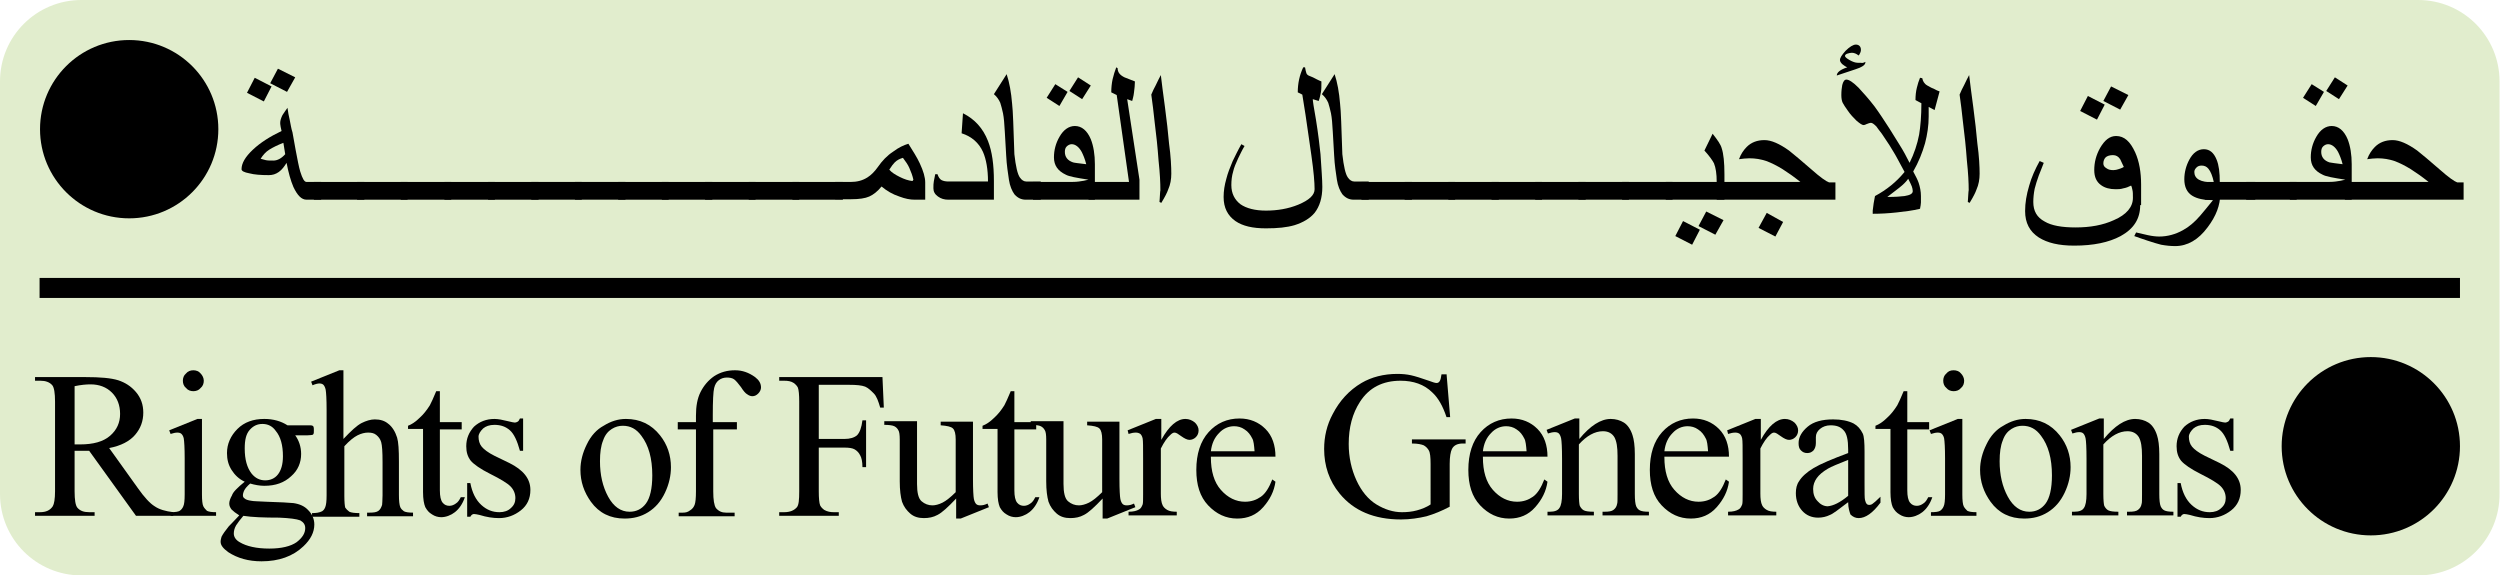 <!-- Generator: Adobe Illustrator 23.1.1, SVG Export Plug-In  -->
<svg version="1.1" xmlns="http://www.w3.org/2000/svg" xmlns:xlink="http://www.w3.org/1999/xlink" x="0px" y="0px" width="549.6px"
	 height="126.5px" viewBox="0 0 549.6 126.5" style="enable-background:new 0 0 549.6 126.5;" xml:space="preserve">
<style type="text/css">
	.st0{fill:#E1EDCD;}
</style>
<defs>
</defs>
<g id="XMLID_1_">
	<path id="XMLID_225_" class="st0" d="M531.6,126.5H17.9c-9.9,0-17.9-8-17.9-17.9V17.9C0,8,8,0,17.9,0h513.7c9.9,0,17.9,8,17.9,17.9
		v90.6C549.6,118.5,541.5,126.5,531.6,126.5z"/>
	<g id="XMLID_101_">
		<g>
			<path id="XMLID_161_" d="M38.1,113.4h-8.2L19.6,99.1c-0.8,0-1.4,0-1.9,0c-0.2,0-0.4,0-0.6,0c-0.2,0-0.5,0-0.7,0v8.9
				c0,1.9,0.2,3.1,0.6,3.6c0.6,0.7,1.4,1,2.6,1h1.2v0.8H7.7v-0.8h1.1c1.3,0,2.2-0.4,2.8-1.3c0.3-0.5,0.5-1.6,0.5-3.3V88.3
				c0-1.9-0.2-3.1-0.6-3.6c-0.6-0.7-1.5-1-2.6-1H7.7v-0.8h11.1c3.2,0,5.6,0.2,7.2,0.7c1.5,0.5,2.8,1.3,3.9,2.6
				c1.1,1.3,1.6,2.8,1.6,4.5c0,1.9-0.6,3.5-1.8,4.9C28.5,97,26.6,98,24,98.5l6.3,8.8c1.4,2,2.7,3.4,3.7,4c1,0.7,2.4,1.1,4.1,1.3
				V113.4z M16.4,97.7c0.3,0,0.5,0,0.7,0c0.2,0,0.4,0,0.5,0c2.9,0,5.1-0.6,6.6-1.9c1.5-1.3,2.2-2.9,2.2-4.8c0-1.9-0.6-3.5-1.8-4.7
				c-1.2-1.2-2.8-1.8-4.7-1.8c-0.9,0-2.1,0.1-3.5,0.4V97.7z"/>
			<path id="XMLID_158_" d="M44.4,92.1v16.6c0,1.3,0.1,2.2,0.3,2.6c0.2,0.4,0.5,0.7,0.8,1c0.4,0.2,1,0.3,2,0.3v0.8h-10v-0.8
				c1,0,1.7-0.1,2-0.3s0.6-0.5,0.8-1c0.2-0.4,0.3-1.3,0.3-2.6v-8c0-2.2-0.1-3.7-0.2-4.3c-0.1-0.5-0.3-0.8-0.5-1s-0.5-0.3-0.9-0.3
				c-0.4,0-0.9,0.1-1.5,0.3l-0.3-0.8l6.2-2.5H44.4z M42.5,81.4c0.6,0,1.2,0.2,1.6,0.7c0.4,0.4,0.7,1,0.7,1.6c0,0.6-0.2,1.2-0.7,1.6
				c-0.4,0.5-1,0.7-1.6,0.7s-1.2-0.2-1.6-0.7c-0.5-0.4-0.7-1-0.7-1.6c0-0.6,0.2-1.2,0.7-1.6C41.3,81.6,41.9,81.4,42.5,81.4z"/>
			<path id="XMLID_154_" d="M53.8,105.9c-1.3-0.6-2.2-1.5-2.9-2.6c-0.7-1.1-1-2.3-1-3.7c0-2,0.8-3.8,2.3-5.3
				c1.5-1.5,3.5-2.2,5.9-2.2c2,0,3.7,0.5,5.1,1.4h4.4c0.6,0,1,0,1.1,0.1c0.1,0,0.2,0.1,0.2,0.2C69,94,69,94.2,69,94.6
				c0,0.4,0,0.7-0.1,0.8c0,0.1-0.1,0.1-0.2,0.2c-0.1,0-0.5,0.1-1.1,0.1h-2.7c0.8,1.1,1.3,2.5,1.3,4.1c0,1.9-0.7,3.6-2.2,4.9
				c-1.5,1.4-3.4,2.1-5.9,2.1c-1,0-2.1-0.2-3.1-0.5c-0.7,0.6-1.1,1.1-1.3,1.5c-0.2,0.4-0.3,0.8-0.3,1.1c0,0.3,0.1,0.5,0.4,0.7
				c0.2,0.2,0.7,0.4,1.5,0.5c0.4,0.1,1.5,0.1,3.2,0.2c3.1,0.1,5.1,0.2,6,0.3c1.4,0.2,2.5,0.7,3.3,1.6c0.8,0.8,1.3,1.9,1.3,3.1
				c0,1.7-0.8,3.3-2.4,4.8c-2.3,2.2-5.4,3.3-9.2,3.3c-2.9,0-5.3-0.7-7.3-2c-1.1-0.8-1.7-1.5-1.7-2.3c0-0.4,0.1-0.7,0.2-1.1
				c0.3-0.6,0.8-1.3,1.6-2.3c0.1-0.1,0.9-0.9,2.3-2.4c-0.8-0.5-1.3-0.9-1.7-1.3c-0.3-0.4-0.5-0.8-0.5-1.3c0-0.5,0.2-1.1,0.6-1.8
				C51.2,108.2,52.2,107.2,53.8,105.9z M53.5,113.4c-0.7,0.8-1.2,1.5-1.6,2.1c-0.4,0.7-0.5,1.3-0.5,1.8c0,0.7,0.4,1.4,1.3,1.9
				c1.5,0.9,3.7,1.4,6.5,1.4c2.7,0,4.7-0.5,6-1.4c1.3-1,1.9-2,1.9-3.1c0-0.8-0.4-1.3-1.1-1.7c-0.8-0.3-2.3-0.5-4.6-0.6
				C58,113.8,55.4,113.7,53.5,113.4z M57.7,93.2c-1.1,0-2,0.4-2.8,1.3c-0.8,0.9-1.1,2.2-1.1,4.1c0,2.4,0.5,4.2,1.5,5.5
				c0.8,1,1.8,1.5,3,1.5c1.1,0,2.1-0.4,2.8-1.3c0.7-0.9,1.1-2.2,1.1-4c0-2.4-0.5-4.3-1.6-5.6C59.9,93.7,58.9,93.2,57.7,93.2z"/>
			<path id="XMLID_152_" d="M75.5,81.4v15.1c1.7-1.8,3-3,4-3.5s2-0.8,2.9-0.8c1.2,0,2.2,0.3,3,1c0.8,0.6,1.5,1.7,1.9,3
				c0.3,1,0.4,2.7,0.4,5.3v7.3c0,1.3,0.1,2.2,0.3,2.7c0.2,0.4,0.4,0.6,0.8,0.9c0.4,0.2,1,0.3,2,0.3v0.8H80.7v-0.8h0.5
				c1,0,1.6-0.1,2-0.4c0.4-0.3,0.6-0.7,0.8-1.3c0-0.2,0.1-0.9,0.1-2.1v-7.3c0-2.3-0.1-3.7-0.3-4.4s-0.6-1.2-1.1-1.6
				c-0.5-0.4-1.1-0.5-1.8-0.5c-0.7,0-1.5,0.2-2.3,0.6s-1.8,1.2-2.9,2.4v10.9c0,1.4,0.1,2.3,0.2,2.6c0.2,0.3,0.5,0.6,0.9,0.9
				c0.4,0.2,1.2,0.3,2.2,0.3v0.8H68.6v-0.8c0.9,0,1.6-0.1,2.2-0.4c0.3-0.2,0.5-0.4,0.7-0.9s0.3-1.3,0.3-2.6V90.1
				c0-2.4-0.1-3.8-0.2-4.4c-0.1-0.5-0.3-0.9-0.5-1.1c-0.2-0.2-0.5-0.3-0.9-0.3c-0.3,0-0.8,0.1-1.5,0.4l-0.3-0.8l6.2-2.5H75.5z"/>
			<path id="XMLID_150_" d="M96.7,86v6.8h4.8v1.6h-4.8v13.4c0,1.3,0.2,2.2,0.6,2.7c0.4,0.5,0.9,0.7,1.5,0.7c0.5,0,1-0.2,1.4-0.5
				c0.5-0.3,0.8-0.8,1.1-1.4h0.9c-0.5,1.5-1.3,2.6-2.2,3.3s-2,1.1-3,1.1c-0.7,0-1.4-0.2-2-0.6c-0.7-0.4-1.1-0.9-1.5-1.6
				c-0.3-0.7-0.5-1.8-0.5-3.3V94.3h-3.3v-0.7c0.8-0.3,1.7-0.9,2.5-1.7c0.9-0.8,1.6-1.7,2.3-2.8c0.3-0.6,0.8-1.6,1.4-3.1H96.7z"/>
			<path id="XMLID_148_" d="M115,92.1v7h-0.7c-0.6-2.2-1.3-3.7-2.2-4.5c-0.9-0.8-2-1.2-3.4-1.2c-1.1,0-1.9,0.3-2.5,0.8
				c-0.6,0.6-1,1.2-1,1.8c0,0.8,0.2,1.6,0.7,2.2c0.5,0.6,1.4,1.3,2.8,2l3.3,1.6c3,1.5,4.6,3.4,4.6,5.9c0,1.9-0.7,3.4-2.1,4.5
				c-1.4,1.1-3,1.7-4.8,1.7c-1.3,0-2.7-0.2-4.3-0.7c-0.5-0.1-0.9-0.2-1.2-0.2c-0.3,0-0.6,0.2-0.8,0.6h-0.7v-7.4h0.7
				c0.4,2.1,1.2,3.7,2.4,4.8c1.2,1.1,2.5,1.6,4,1.6c1,0,1.9-0.3,2.5-0.9c0.7-0.6,1-1.3,1-2.2c0-1-0.4-1.9-1.1-2.6s-2.2-1.6-4.4-2.7
				c-2.2-1.1-3.6-2.1-4.3-2.9c-0.7-0.9-1-1.9-1-3.2c0-1.7,0.6-3.1,1.7-4.3c1.2-1.1,2.7-1.7,4.5-1.7c0.8,0,1.8,0.2,3,0.5
				c0.8,0.2,1.3,0.3,1.5,0.3c0.2,0,0.4-0.1,0.6-0.2s0.3-0.3,0.5-0.7H115z"/>
			<path id="XMLID_145_" d="M137.6,92.1c3.1,0,5.6,1.2,7.5,3.6c1.6,2,2.4,4.4,2.4,7c0,1.8-0.4,3.7-1.3,5.6c-0.9,1.9-2.1,3.3-3.7,4.3
				c-1.6,1-3.3,1.4-5.2,1.4c-3.1,0-5.6-1.2-7.4-3.7c-1.5-2.1-2.3-4.4-2.3-7c0-1.9,0.5-3.8,1.4-5.6c0.9-1.9,2.2-3.3,3.7-4.1
				C134.3,92.6,135.9,92.1,137.6,92.1z M136.9,93.6c-0.8,0-1.6,0.2-2.4,0.7c-0.8,0.5-1.5,1.3-1.9,2.5c-0.5,1.2-0.7,2.7-0.7,4.6
				c0,3,0.6,5.6,1.8,7.8c1.2,2.2,2.8,3.3,4.7,3.3c1.5,0,2.7-0.6,3.6-1.8c0.9-1.2,1.4-3.3,1.4-6.2c0-3.7-0.8-6.6-2.4-8.7
				C139.9,94.3,138.6,93.6,136.9,93.6z"/>
			<path id="XMLID_143_" d="M156.8,94.4v13.6c0,1.9,0.2,3.1,0.6,3.7c0.6,0.7,1.3,1,2.2,1h1.9v0.8h-12.3v-0.8h0.9
				c0.6,0,1.1-0.1,1.6-0.5c0.5-0.3,0.8-0.7,1-1.2c0.2-0.5,0.3-1.5,0.3-3V94.4h-4v-1.6h4v-1.4c0-2.1,0.3-3.8,1-5.2
				c0.7-1.4,1.7-2.6,3-3.5c1.4-0.9,2.9-1.3,4.6-1.3c1.6,0,3,0.5,4.4,1.5c0.9,0.7,1.3,1.4,1.3,2.3c0,0.4-0.2,0.9-0.6,1.3
				c-0.4,0.4-0.8,0.6-1.3,0.6c-0.3,0-0.7-0.1-1.1-0.4c-0.4-0.2-0.9-0.8-1.4-1.6c-0.6-0.8-1.1-1.4-1.5-1.7s-1-0.4-1.6-0.4
				c-0.7,0-1.3,0.2-1.8,0.6c-0.5,0.4-0.8,0.9-1,1.7c-0.2,0.8-0.3,2.8-0.3,6v1.5h5.3v1.6H156.8z"/>
			<path id="XMLID_141_" d="M180,84.5v12h5.6c1.3,0,2.2-0.3,2.8-0.8c0.6-0.6,1-1.7,1.2-3.3h0.8v10.3h-0.8c0-1.2-0.2-2.1-0.5-2.6
				c-0.3-0.6-0.7-1-1.2-1.3s-1.3-0.4-2.3-0.4H180v9.6c0,1.5,0.1,2.6,0.3,3.1c0.2,0.4,0.5,0.7,0.9,1c0.7,0.4,1.4,0.5,2.1,0.5h1.1v0.8
				h-13.1v-0.8h1.1c1.3,0,2.2-0.4,2.8-1.1c0.4-0.5,0.5-1.6,0.5-3.5V88.3c0-1.5-0.1-2.6-0.3-3.1c-0.2-0.4-0.5-0.7-0.9-1
				c-0.6-0.4-1.3-0.5-2.1-0.5h-1.1v-0.8H194l0.3,6.7h-0.8c-0.4-1.4-0.8-2.5-1.4-3.1s-1.2-1.2-1.9-1.5c-0.8-0.3-1.9-0.4-3.5-0.4H180z
				"/>
			<path id="XMLID_139_" d="M213.9,92.8v12.5c0,2.4,0.1,3.9,0.2,4.4s0.3,0.9,0.5,1.1c0.2,0.2,0.5,0.3,0.9,0.3c0.5,0,1-0.1,1.6-0.4
				l0.3,0.8l-6.2,2.5h-1v-4.4c-1.8,1.9-3.1,3.1-4.1,3.6c-0.9,0.5-1.9,0.7-3,0.7c-1.2,0-2.2-0.3-3-1c-0.8-0.7-1.4-1.5-1.8-2.6
				c-0.3-1.1-0.5-2.5-0.5-4.5v-9.2c0-1-0.1-1.7-0.3-2c-0.2-0.4-0.5-0.7-0.9-0.9c-0.4-0.2-1.2-0.3-2.2-0.3v-0.8h7.2v13.8
				c0,1.9,0.3,3.2,1,3.8c0.7,0.6,1.5,0.9,2.4,0.9c0.6,0,1.4-0.2,2.2-0.6s1.8-1.2,2.9-2.3V96.6c0-1.2-0.2-2-0.6-2.4
				c-0.4-0.4-1.3-0.6-2.7-0.7v-0.8H213.9z"/>
			<path id="XMLID_137_" d="M223,86v6.8h4.8v1.6H223v13.4c0,1.3,0.2,2.2,0.6,2.7c0.4,0.5,0.9,0.7,1.5,0.7c0.5,0,1-0.2,1.4-0.5
				c0.5-0.3,0.8-0.8,1.1-1.4h0.9c-0.5,1.5-1.3,2.6-2.2,3.3s-2,1.1-3,1.1c-0.7,0-1.4-0.2-2-0.6c-0.7-0.4-1.1-0.9-1.5-1.6
				c-0.3-0.7-0.5-1.8-0.5-3.3V94.3H216v-0.7c0.8-0.3,1.7-0.9,2.5-1.7c0.9-0.8,1.6-1.7,2.3-2.8c0.3-0.6,0.8-1.6,1.4-3.1H223z"/>
			<path id="XMLID_135_" d="M246.1,92.8v12.5c0,2.4,0.1,3.9,0.2,4.4s0.3,0.9,0.5,1.1c0.2,0.2,0.5,0.3,0.9,0.3c0.5,0,1-0.1,1.6-0.4
				l0.3,0.8l-6.2,2.5h-1v-4.4c-1.8,1.9-3.1,3.1-4.1,3.6c-0.9,0.5-1.9,0.7-3,0.7c-1.2,0-2.2-0.3-3-1c-0.8-0.7-1.4-1.5-1.8-2.6
				c-0.3-1.1-0.5-2.5-0.5-4.5v-9.2c0-1-0.1-1.7-0.3-2c-0.2-0.4-0.5-0.7-0.9-0.9c-0.4-0.2-1.2-0.3-2.2-0.3v-0.8h7.2v13.8
				c0,1.9,0.3,3.2,1,3.8c0.7,0.6,1.5,0.9,2.4,0.9c0.6,0,1.4-0.2,2.2-0.6s1.8-1.2,2.9-2.3V96.6c0-1.2-0.2-2-0.6-2.4
				c-0.4-0.4-1.3-0.6-2.7-0.7v-0.8H246.1z"/>
			<path id="XMLID_133_" d="M255.3,92.1v4.6c1.7-3.1,3.5-4.6,5.3-4.6c0.8,0,1.5,0.3,2.1,0.8c0.5,0.5,0.8,1.1,0.8,1.7
				c0,0.6-0.2,1.1-0.6,1.5c-0.4,0.4-0.9,0.6-1.4,0.6c-0.5,0-1.1-0.3-1.8-0.8s-1.1-0.8-1.5-0.8c-0.3,0-0.6,0.2-0.9,0.5
				c-0.7,0.6-1.4,1.6-2.1,3v9.9c0,1.1,0.1,2,0.4,2.6c0.2,0.4,0.5,0.7,1,1c0.5,0.3,1.2,0.4,2.1,0.4v0.8h-10.6v-0.8
				c1.1,0,1.8-0.2,2.3-0.5c0.4-0.2,0.6-0.6,0.8-1.1c0.1-0.3,0.1-1,0.1-2.2v-8c0-2.4,0-3.8-0.1-4.3c-0.1-0.5-0.3-0.8-0.5-1
				c-0.3-0.2-0.6-0.3-1-0.3c-0.5,0-1,0.1-1.6,0.3l-0.2-0.8l6.2-2.5H255.3z"/>
			<path id="XMLID_130_" d="M266.2,100.5c0,3.1,0.7,5.5,2.2,7.2c1.5,1.7,3.3,2.6,5.3,2.6c1.4,0,2.5-0.4,3.5-1.1c1-0.7,1.8-2,2.5-3.8
				l0.7,0.5c-0.3,2.1-1.2,3.9-2.7,5.6s-3.4,2.5-5.7,2.5c-2.5,0-4.6-1-6.4-2.9c-1.8-1.9-2.6-4.5-2.6-7.8c0-3.5,0.9-6.3,2.7-8.3
				c1.8-2,4.1-3,6.8-3c2.3,0,4.2,0.8,5.7,2.3c1.5,1.5,2.2,3.6,2.2,6.1H266.2z M266.2,99.2h9.6c-0.1-1.3-0.2-2.3-0.5-2.8
				c-0.4-0.8-0.9-1.5-1.7-2c-0.7-0.5-1.5-0.7-2.3-0.7c-1.2,0-2.4,0.5-3.3,1.5C267,96.2,266.4,97.5,266.2,99.2z"/>
			<path id="XMLID_128_" d="M318,82.1l0.8,9.6H318c-0.8-2.4-1.8-4.2-3.1-5.4c-1.8-1.8-4.2-2.6-7-2.6c-3.9,0-6.9,1.5-8.9,4.6
				c-1.7,2.6-2.5,5.7-2.5,9.3c0,2.9,0.6,5.6,1.7,8s2.6,4.2,4.4,5.3c1.8,1.1,3.7,1.7,5.6,1.7c1.1,0,2.2-0.1,3.3-0.4
				c1.1-0.3,2.1-0.7,3-1.3V102c0-1.5-0.1-2.5-0.4-3s-0.6-0.8-1.1-1.1c-0.5-0.2-1.3-0.4-2.6-0.4v-0.9h11.8v0.9h-0.6
				c-1.2,0-2,0.4-2.4,1.2c-0.3,0.6-0.5,1.7-0.5,3.3v9.4c-1.7,0.9-3.4,1.6-5.1,2.1c-1.7,0.4-3.6,0.7-5.6,0.7
				c-5.9,0-10.4-1.9-13.5-5.7c-2.3-2.8-3.4-6.1-3.4-9.8c0-2.7,0.6-5.3,1.9-7.7c1.5-2.9,3.6-5.2,6.3-6.8c2.2-1.3,4.9-2,7.9-2
				c1.1,0,2.1,0.1,3,0.3c0.9,0.2,2.2,0.6,3.9,1.2c0.8,0.3,1.4,0.5,1.7,0.5s0.5-0.1,0.7-0.4c0.2-0.3,0.3-0.8,0.4-1.5H318z"/>
			<path id="XMLID_125_" d="M326,100.5c0,3.1,0.7,5.5,2.2,7.2c1.5,1.7,3.3,2.6,5.3,2.6c1.4,0,2.5-0.4,3.5-1.1c1-0.7,1.8-2,2.5-3.8
				l0.7,0.5c-0.3,2.1-1.2,3.9-2.7,5.6s-3.4,2.5-5.7,2.5c-2.5,0-4.6-1-6.4-2.9c-1.8-1.9-2.6-4.5-2.6-7.8c0-3.5,0.9-6.3,2.7-8.3
				c1.8-2,4.1-3,6.8-3c2.3,0,4.2,0.8,5.7,2.3c1.5,1.5,2.2,3.6,2.2,6.1H326z M326,99.2h9.6c-0.1-1.3-0.2-2.3-0.5-2.8
				c-0.4-0.8-0.9-1.5-1.7-2c-0.7-0.5-1.5-0.7-2.3-0.7c-1.2,0-2.4,0.5-3.3,1.5C326.8,96.2,326.2,97.5,326,99.2z"/>
			<path id="XMLID_123_" d="M347.2,96.5c2.4-2.9,4.7-4.4,6.9-4.4c1.1,0,2.1,0.3,2.9,0.8s1.5,1.5,1.9,2.8c0.3,0.9,0.5,2.3,0.5,4.1
				v8.8c0,1.3,0.1,2.2,0.3,2.7c0.2,0.4,0.4,0.7,0.8,0.9c0.4,0.2,1,0.3,2,0.3v0.8h-10.2v-0.8h0.4c1,0,1.6-0.1,2-0.4s0.7-0.7,0.8-1.3
				c0.1-0.2,0.1-0.9,0.1-2.1v-8.5c0-1.9-0.2-3.2-0.7-4.1c-0.5-0.8-1.3-1.3-2.5-1.3c-1.8,0-3.6,1-5.3,2.9v10.9c0,1.4,0.1,2.3,0.2,2.6
				c0.2,0.4,0.5,0.8,0.9,1c0.4,0.2,1.1,0.3,2.2,0.3v0.8h-10.2v-0.8h0.5c1.1,0,1.8-0.3,2.1-0.8c0.4-0.5,0.6-1.6,0.6-3.1v-7.7
				c0-2.5-0.1-4-0.2-4.5c-0.1-0.5-0.3-0.9-0.5-1.1c-0.2-0.2-0.5-0.3-0.9-0.3c-0.4,0-0.9,0.1-1.5,0.3l-0.3-0.8l6.2-2.5h1V96.5z"/>
			<path id="XMLID_120_" d="M365.9,100.5c0,3.1,0.7,5.5,2.2,7.2c1.5,1.7,3.3,2.6,5.3,2.6c1.4,0,2.5-0.4,3.5-1.1c1-0.7,1.8-2,2.5-3.8
				l0.7,0.5c-0.3,2.1-1.2,3.9-2.7,5.6s-3.4,2.5-5.7,2.5c-2.5,0-4.6-1-6.4-2.9c-1.8-1.9-2.6-4.5-2.6-7.8c0-3.5,0.9-6.3,2.7-8.3
				c1.8-2,4.1-3,6.8-3c2.3,0,4.2,0.8,5.7,2.3c1.5,1.5,2.2,3.6,2.2,6.1H365.9z M365.9,99.2h9.6c-0.1-1.3-0.2-2.3-0.5-2.8
				c-0.4-0.8-0.9-1.5-1.7-2c-0.7-0.5-1.5-0.7-2.3-0.7c-1.2,0-2.4,0.5-3.3,1.5C366.7,96.2,366.1,97.5,365.9,99.2z"/>
			<path id="XMLID_118_" d="M387.1,92.1v4.6c1.7-3.1,3.5-4.6,5.3-4.6c0.8,0,1.5,0.3,2.1,0.8c0.5,0.5,0.8,1.1,0.8,1.7
				c0,0.6-0.2,1.1-0.6,1.5c-0.4,0.4-0.9,0.6-1.4,0.6c-0.5,0-1.1-0.3-1.8-0.8s-1.1-0.8-1.5-0.8c-0.3,0-0.6,0.2-0.9,0.5
				c-0.7,0.6-1.4,1.6-2.1,3v9.9c0,1.1,0.1,2,0.4,2.6c0.2,0.4,0.5,0.7,1,1c0.5,0.3,1.2,0.4,2.1,0.4v0.8h-10.6v-0.8
				c1.1,0,1.8-0.2,2.3-0.5c0.4-0.2,0.6-0.6,0.8-1.1c0.1-0.3,0.1-1,0.1-2.2v-8c0-2.4,0-3.8-0.1-4.3c-0.1-0.5-0.3-0.8-0.5-1
				c-0.3-0.2-0.6-0.3-1-0.3c-0.5,0-1,0.1-1.6,0.3l-0.2-0.8l6.2-2.5H387.1z"/>
			<path id="XMLID_115_" d="M406.3,110.4c-2.1,1.6-3.4,2.6-4,2.8c-0.8,0.4-1.7,0.6-2.6,0.6c-1.4,0-2.6-0.5-3.5-1.5
				c-0.9-1-1.4-2.3-1.4-3.9c0-1,0.2-1.9,0.7-2.6c0.6-1,1.7-2,3.2-2.9c1.5-0.9,4.1-2,7.6-3.3v-0.8c0-2.1-0.3-3.5-1-4.2
				c-0.7-0.8-1.6-1.1-2.9-1.1c-0.9,0-1.7,0.3-2.3,0.8c-0.6,0.5-0.9,1.1-0.9,1.8l0,1.3c0,0.7-0.2,1.2-0.5,1.6
				c-0.4,0.4-0.8,0.6-1.4,0.6c-0.6,0-1-0.2-1.4-0.6c-0.4-0.4-0.5-0.9-0.5-1.6c0-1.3,0.7-2.5,2-3.6c1.3-1.1,3.2-1.6,5.6-1.6
				c1.8,0,3.3,0.3,4.5,0.9c0.9,0.5,1.5,1.2,2,2.2c0.3,0.6,0.4,2,0.4,4v7c0,2,0,3.2,0.1,3.6c0.1,0.4,0.2,0.7,0.4,0.9
				c0.2,0.2,0.4,0.2,0.6,0.2c0.2,0,0.5-0.1,0.6-0.2c0.3-0.2,0.9-0.7,1.8-1.6v1.3c-1.7,2.3-3.3,3.4-4.8,3.4c-0.7,0-1.3-0.3-1.8-0.8
				C406.6,112.5,406.3,111.7,406.3,110.4z M406.3,109v-7.9c-2.3,0.9-3.7,1.5-4.4,1.9c-1.2,0.7-2,1.4-2.5,2.1
				c-0.5,0.7-0.8,1.5-0.8,2.4c0,1.1,0.3,2,1,2.7c0.6,0.7,1.4,1.1,2.2,1.1C403,111.2,404.5,110.5,406.3,109z"/>
			<path id="XMLID_113_" d="M419.3,86v6.8h4.8v1.6h-4.8v13.4c0,1.3,0.2,2.2,0.6,2.7c0.4,0.5,0.9,0.7,1.5,0.7c0.5,0,1-0.2,1.4-0.5
				c0.5-0.3,0.8-0.8,1.1-1.4h0.9c-0.5,1.5-1.3,2.6-2.2,3.3s-2,1.1-3,1.1c-0.7,0-1.4-0.2-2-0.6c-0.7-0.4-1.1-0.9-1.5-1.6
				c-0.3-0.7-0.5-1.8-0.5-3.3V94.3h-3.3v-0.7c0.8-0.3,1.7-0.9,2.5-1.7c0.9-0.8,1.6-1.7,2.3-2.8c0.3-0.6,0.8-1.6,1.4-3.1H419.3z"/>
			<path id="XMLID_110_" d="M431.4,92.1v16.6c0,1.3,0.1,2.2,0.3,2.6c0.2,0.4,0.5,0.7,0.8,1c0.4,0.2,1,0.3,2,0.3v0.8h-10v-0.8
				c1,0,1.7-0.1,2-0.3s0.6-0.5,0.8-1c0.2-0.4,0.3-1.3,0.3-2.6v-8c0-2.2-0.1-3.7-0.2-4.3c-0.1-0.5-0.3-0.8-0.5-1s-0.5-0.3-0.9-0.3
				c-0.4,0-0.9,0.1-1.5,0.3l-0.3-0.8l6.2-2.5H431.4z M429.5,81.4c0.6,0,1.2,0.2,1.6,0.7c0.4,0.4,0.7,1,0.7,1.6
				c0,0.6-0.2,1.2-0.7,1.6c-0.4,0.5-1,0.7-1.6,0.7s-1.2-0.2-1.6-0.7c-0.5-0.4-0.7-1-0.7-1.6c0-0.6,0.2-1.2,0.7-1.6
				C428.3,81.6,428.8,81.4,429.5,81.4z"/>
			<path id="XMLID_107_" d="M445.3,92.1c3.1,0,5.6,1.2,7.5,3.6c1.6,2,2.4,4.4,2.4,7c0,1.8-0.4,3.7-1.3,5.6c-0.9,1.9-2.1,3.3-3.7,4.3
				c-1.6,1-3.3,1.4-5.2,1.4c-3.1,0-5.6-1.2-7.4-3.7c-1.5-2.1-2.3-4.4-2.3-7c0-1.9,0.5-3.8,1.4-5.6c0.9-1.9,2.2-3.3,3.7-4.1
				C442,92.6,443.6,92.1,445.3,92.1z M444.6,93.6c-0.8,0-1.6,0.2-2.4,0.7c-0.8,0.5-1.5,1.3-1.9,2.5c-0.5,1.2-0.7,2.7-0.7,4.6
				c0,3,0.6,5.6,1.8,7.8c1.2,2.2,2.8,3.3,4.7,3.3c1.5,0,2.7-0.6,3.6-1.8c0.9-1.2,1.4-3.3,1.4-6.2c0-3.7-0.8-6.6-2.4-8.7
				C447.6,94.3,446.3,93.6,444.6,93.6z"/>
			<path id="XMLID_105_" d="M462.5,96.5c2.4-2.9,4.7-4.4,6.9-4.4c1.1,0,2.1,0.3,2.9,0.8s1.5,1.5,1.9,2.8c0.3,0.9,0.5,2.3,0.5,4.1
				v8.8c0,1.3,0.1,2.2,0.3,2.7c0.2,0.4,0.4,0.7,0.8,0.9c0.4,0.2,1,0.3,2,0.3v0.8h-10.2v-0.8h0.4c1,0,1.6-0.1,2-0.4s0.7-0.7,0.8-1.3
				c0.1-0.2,0.1-0.9,0.1-2.1v-8.5c0-1.9-0.2-3.2-0.7-4.1c-0.5-0.8-1.3-1.3-2.5-1.3c-1.8,0-3.6,1-5.3,2.9v10.9c0,1.4,0.1,2.3,0.2,2.6
				c0.2,0.4,0.5,0.8,0.9,1c0.4,0.2,1.1,0.3,2.2,0.3v0.8h-10.2v-0.8h0.5c1.1,0,1.8-0.3,2.1-0.8c0.4-0.5,0.6-1.6,0.6-3.1v-7.7
				c0-2.5-0.1-4-0.2-4.5c-0.1-0.5-0.3-0.9-0.5-1.1c-0.2-0.2-0.5-0.3-0.9-0.3c-0.4,0-0.9,0.1-1.5,0.3l-0.3-0.8l6.2-2.5h1V96.5z"/>
			<path id="XMLID_103_" d="M491,92.1v7h-0.7c-0.6-2.2-1.3-3.7-2.2-4.5c-0.9-0.8-2-1.2-3.4-1.2c-1.1,0-1.9,0.3-2.5,0.8
				c-0.6,0.6-1,1.2-1,1.8c0,0.8,0.2,1.6,0.7,2.2c0.5,0.6,1.4,1.3,2.8,2l3.3,1.6c3,1.5,4.6,3.4,4.6,5.9c0,1.9-0.7,3.4-2.1,4.5
				c-1.4,1.1-3,1.7-4.8,1.7c-1.3,0-2.7-0.2-4.3-0.7c-0.5-0.1-0.9-0.2-1.2-0.2c-0.3,0-0.6,0.2-0.8,0.6h-0.7v-7.4h0.7
				c0.4,2.1,1.2,3.7,2.4,4.8c1.2,1.1,2.5,1.6,4,1.6c1,0,1.9-0.3,2.5-0.9c0.7-0.6,1-1.3,1-2.2c0-1-0.4-1.9-1.1-2.6s-2.2-1.6-4.4-2.7
				c-2.2-1.1-3.6-2.1-4.3-2.9c-0.7-0.9-1-1.9-1-3.2c0-1.7,0.6-3.1,1.7-4.3c1.2-1.1,2.7-1.7,4.5-1.7c0.8,0,1.8,0.2,3,0.5
				c0.8,0.2,1.3,0.3,1.5,0.3c0.2,0,0.4-0.1,0.6-0.2s0.3-0.3,0.5-0.7H491z"/>
		</g>
	</g>
	<g id="XMLID_5_">
		<path id="XMLID_96_" d="M70.6,43.9h-3.2c-1.1,0-2-0.9-2.9-2.8c-0.6-1.4-1.1-3.2-1.5-5.3c-0.5,0.8-1,1.5-1.7,2s-1.4,0.7-2.2,0.7
			c-1.7,0-3.2-0.1-4.3-0.4c-1.1-0.2-1.7-0.5-1.7-0.9c0-1.3,0.8-2.7,2.5-4.3c1.7-1.6,3.8-2.9,6.3-4.1c0-0.1-0.1-0.4-0.2-0.9
			c-0.1-0.5-0.1-0.8-0.1-0.9c0-0.5,0.2-1.1,0.5-1.7c0.3-0.5,0.7-1,1.1-1.6c0.1,0.9,0.3,1.8,0.5,2.7s0.3,1.8,0.6,2.7l0.7,3.9
			c0.4,2.1,0.7,3.7,1,4.7c0.5,1.6,0.9,2.3,1.4,2.3h3.2V43.9z M59.7,19L58,22.3l-3.7-1.9l1.7-3.3L59.7,19z M62.7,33.9l-0.4-2.5
			c-1.3,0.5-2.3,1-3.1,1.5s-1.4,1.2-1.9,2c0.3,0.1,0.7,0.2,1.1,0.3s1,0.1,1.7,0.1C61,35.3,61.9,34.8,62.7,33.9z M64.9,17l-1.8,3.2
			l-3.7-1.9l1.7-3.2L64.9,17z"/>
		<path id="XMLID_94_" d="M80.1,43.9H69V40h11.1V43.9z"/>
		<path id="XMLID_92_" d="M89.7,43.9H78.5V40h11.1V43.9z"/>
		<path id="XMLID_90_" d="M99.2,43.9H88.1V40h11.1V43.9z"/>
		<path id="XMLID_88_" d="M108.8,43.9H97.7V40h11.1V43.9z"/>
		<path id="XMLID_86_" d="M118.4,43.9h-11.1V40h11.1V43.9z"/>
		<path id="XMLID_84_" d="M127.9,43.9h-11.1V40h11.1V43.9z"/>
		<path id="XMLID_82_" d="M137.5,43.9h-11.1V40h11.1V43.9z"/>
		<path id="XMLID_80_" d="M147,43.9h-11.1V40H147V43.9z"/>
		<path id="XMLID_78_" d="M156.6,43.9h-11.1V40h11.1V43.9z"/>
		<path id="XMLID_76_" d="M166.1,43.9H155V40h11.1V43.9z"/>
		<path id="XMLID_74_" d="M175.7,43.9h-11.1V40h11.1V43.9z"/>
		<path id="XMLID_72_" d="M185.3,43.9h-11.1V40h11.1V43.9z"/>
		<path id="XMLID_69_" d="M203.4,43.9h-2.3c-1,0-2.1-0.2-3.4-0.7c-1.5-0.5-2.7-1.2-3.9-2.2c-0.9,1.1-1.8,1.8-2.7,2.2
			c-0.9,0.4-2.2,0.6-4,0.6h-3.5V40h3.4c1.4,0,2.6-0.3,3.7-1c0.8-0.5,1.6-1.3,2.3-2.3c0.9-1.3,2-2.5,3.4-3.4c1.2-0.9,2.3-1.4,3.3-1.7
			c1,1.6,1.9,3,2.5,4.3c0.8,1.7,1.2,3.1,1.2,4.2V43.9z M200.8,39.5c-0.2-0.9-0.5-1.7-0.9-2.6c-0.3-0.7-0.8-1.4-1.4-2.2
			c-0.7,0.2-1.3,0.5-1.8,1c-0.3,0.3-0.7,0.8-1.2,1.6c0.5,0.6,1.3,1.1,2.3,1.6s1.9,0.8,2.8,0.9L200.8,39.5z"/>
		<path id="XMLID_67_" d="M218.6,43.9h-10.1c-0.9,0-1.6-0.2-2.3-0.7c-0.7-0.5-1-1.1-1-1.8c0-0.6,0-1.1,0.1-1.6s0.2-1,0.3-1.5h0.5
			c0.2,0.6,0.5,1.1,0.9,1.3c0.4,0.2,0.9,0.3,1.5,0.3h8.7c0-2.7-0.4-4.9-1.1-6.5c-0.9-2-2.5-3.4-4.7-4.1l0.3-4.4
			c2.6,1.3,4.4,3.3,5.5,6.1c0.9,2.3,1.3,5.2,1.3,8.8V43.9z"/>
		<path id="XMLID_65_" d="M228.7,43.9h-3.2c-1,0-1.8-0.4-2.5-1.2c-0.5-0.7-1-1.8-1.2-3.2s-0.5-3.2-0.6-5.3c-0.1-1.7-0.2-3.4-0.3-5.2
			c-0.1-1.8-0.2-3.1-0.4-4.1c-0.2-0.9-0.4-1.7-0.6-2.3c-0.3-0.7-0.8-1.4-1.4-1.9l2.8-4.4c0.6,1.8,1,4,1.2,6.5
			c0.2,1.6,0.3,5.3,0.5,11.1c0.3,2.7,0.7,4.4,1.2,5.1c0.4,0.6,0.9,0.9,1.4,0.9h3.2V43.9z"/>
		<path id="XMLID_60_" d="M240.8,43.9h-13.7V40h7.7c0.9,0,1.7,0,2.4-0.1s1.4-0.2,2.1-0.4c-2.6-0.4-4.3-0.7-5-1.1
			c-1.7-0.8-2.6-2-2.6-3.8c0-1.6,0.4-3.1,1.2-4.5c0.9-1.6,2.1-2.4,3.4-2.4c1.5,0,2.7,1,3.5,2.9c0.6,1.5,0.9,3.4,0.9,5.5V43.9z
			 M234.7,20.2l-1.8,3.1l-2.8-1.8l1.9-3L234.7,20.2z M238.8,36.1c-0.3-1.2-0.7-2.1-1-2.7c-0.6-1.1-1.4-1.7-2.2-1.7
			c-0.4,0-0.8,0.2-1.1,0.5c-0.3,0.3-0.4,0.7-0.4,1.2c0,1.1,0.6,1.9,1.8,2.3C236.2,35.8,237.2,35.9,238.8,36.1z M239.8,18.8l-1.9,3
			l-2.8-1.8l1.9-3L239.8,18.8z"/>
		<path id="XMLID_58_" d="M250.4,43.9h-11.1V40h8.9l-2.7-19.1l-1.2-0.6c0-1,0.1-2,0.3-2.9c0.2-0.9,0.5-1.8,0.8-2.6l0.3,0.2
			c0,0.9,0.5,1.5,1.5,2c0.8,0.3,1.5,0.6,2.3,0.9c0,0.8-0.1,1.6-0.2,2.4c-0.1,0.9-0.3,1.5-0.4,1.9l-1.1-0.4l2.7,17.7V43.9z"/>
		<path id="XMLID_56_" d="M257.5,38.2c0,1.2-0.2,2.4-0.7,3.5c-0.2,0.6-0.7,1.6-1.5,2.9l-0.4-0.2c0-0.4,0.1-0.9,0.1-1.5
			s0.1-1,0.1-1.1c0-1.6-0.1-3.7-0.4-6.5c-0.2-2.8-0.5-5.7-0.9-8.8c-0.2-1.8-0.4-3.7-0.7-5.7c0.3-0.7,0.6-1.4,1-2.1
			c0.4-0.8,0.7-1.5,1.1-2.2c0.2,1.7,0.5,4.1,0.9,7c0.4,3,0.7,5.7,0.9,8C257.4,34.4,257.5,36.7,257.5,38.2z"/>
		<path id="XMLID_54_" d="M290.7,41.1c0,2.4-0.6,4.3-1.7,5.7c-1,1.2-2.5,2.1-4.4,2.7c-1.7,0.5-3.7,0.7-6.3,0.7
			c-2.9,0-5.1-0.5-6.7-1.6c-1.7-1.2-2.6-2.9-2.6-5.3c0-1.3,0.2-2.6,0.6-4c0.3-1.2,0.8-2.5,1.4-3.9c0.5-1,1.1-2.3,1.9-3.7l0.7,0.4
			c-0.6,1-1,1.9-1.4,2.7c-0.5,1.1-0.9,2-1.1,2.9c-0.3,1-0.4,2-0.4,3c0,1.8,0.7,3.2,2,4.2c1.3,0.9,3.2,1.4,5.6,1.4
			c2.5,0,4.9-0.4,7.1-1.3c2.4-1,3.6-2.1,3.6-3.4c0-1.5-0.2-3.9-0.7-7.4c-0.4-2.7-0.8-5.7-1.3-9l-0.7-4.4l-1-0.5c0-2,0.4-3.8,1.2-5.5
			h0.4c0.1,0.6,0.2,1,0.3,1.3c0.1,0.3,0.4,0.5,0.7,0.6c0.5,0.2,1,0.4,1.5,0.7c0.4,0.2,0.8,0.4,1.1,0.5c0,1.1,0,1.8-0.1,2.3
			c-0.1,0.5-0.2,1.2-0.5,2l-1.3-0.4c0,0.3,0.2,1.8,0.7,4.5c0.5,3.1,0.8,5.7,1,7.6C290.5,37.1,290.7,39.5,290.7,41.1z"/>
		<path id="XMLID_52_" d="M300.8,43.9h-3.2c-1,0-1.8-0.4-2.5-1.2c-0.5-0.7-1-1.8-1.2-3.2s-0.5-3.2-0.6-5.3c-0.1-1.7-0.2-3.4-0.3-5.2
			c-0.1-1.8-0.2-3.1-0.4-4.1c-0.2-0.9-0.4-1.7-0.6-2.3c-0.3-0.7-0.8-1.4-1.4-1.9l2.8-4.4c0.6,1.8,1,4,1.2,6.5
			c0.2,1.6,0.3,5.3,0.5,11.1c0.3,2.7,0.7,4.4,1.2,5.1c0.4,0.6,0.9,0.9,1.4,0.9h3.2V43.9z"/>
		<path id="XMLID_50_" d="M310.4,43.9h-11.1V40h11.1V43.9z"/>
		<path id="XMLID_48_" d="M319.9,43.9h-11.1V40h11.1V43.9z"/>
		<path id="XMLID_46_" d="M329.5,43.9h-11.1V40h11.1V43.9z"/>
		<path id="XMLID_44_" d="M339,43.9h-11.1V40H339V43.9z"/>
		<path id="XMLID_42_" d="M348.6,43.9h-11.1V40h11.1V43.9z"/>
		<path id="XMLID_40_" d="M358.2,43.9H347V40h11.1V43.9z"/>
		<path id="XMLID_38_" d="M367.7,43.9h-11.1V40h11.1V43.9z"/>
		<path id="XMLID_34_" d="M379,43.9h-12.8V40h11.2c0-1.8-0.2-3.1-0.6-4.1c-0.3-0.6-1-1.6-2.1-2.8l1.8-3.7c1.1,1.4,1.8,2.4,2,3.2
			c0.4,1.2,0.6,3.1,0.6,5.7V43.9z M373.7,50.5l-1.7,3.3l-3.7-1.9l1.7-3.3L373.7,50.5z M378.9,48.4l-1.8,3.2l-3.7-1.9l1.7-3.2
			L378.9,48.4z"/>
		<path id="XMLID_31_" d="M403.4,43.9h-26V40h18.4c-1.5-1.2-2.8-2.1-3.9-2.8c-1.3-0.8-2.5-1.4-3.6-1.8c-1.2-0.4-2.4-0.6-3.7-0.6
			c-0.8,0-1.5,0.1-2.3,0.2c0.4-1.1,1-2,1.7-2.7c1-1,2.3-1.5,3.9-1.5c1.5,0,3.3,0.8,5.4,2.3c1,0.8,2.7,2.2,5.1,4.3
			c1.8,1.6,3.1,2.5,3.7,2.7h1.4V43.9z M392,48.8l-1.7,3.2l-3.7-1.9l1.8-3.3L392,48.8z"/>
		<path id="XMLID_27_" d="M410.1,13.6c0,0.4-0.2,0.7-0.7,1c-0.3,0.2-0.8,0.4-1.4,0.6l-4.2,1.4c0-0.7,0.8-1.3,2.3-1.8
			c-0.5-0.2-0.8-0.5-1.1-0.7c-0.3-0.3-0.5-0.6-0.5-0.9c0-0.5,0.4-1.1,1.2-2c0.9-0.9,1.7-1.4,2.3-1.4c0.3,0,0.6,0.1,0.8,0.3
			c0.2,0.2,0.3,0.5,0.3,0.8c0,0.2,0,0.4-0.1,0.6c-0.1,0.2-0.2,0.5-0.4,0.7c-0.5-0.4-1-0.6-1.5-0.6c-0.3,0-0.7,0.1-1,0.2
			c-0.3,0.1-0.5,0.3-0.5,0.5c0,0.2,0.3,0.5,1,0.9s1.3,0.6,1.8,0.6c0.3,0,0.6,0,0.7,0C409.4,13.9,409.7,13.8,410.1,13.6z M426.4,20.1
			l-1.1,4.1l-1.3-0.7l0,2.1c0,2-0.3,4-0.8,5.9c-0.6,2.1-1.4,4.1-2.6,6.2c0.6,1.1,1,1.9,1.2,2.5c0.3,0.9,0.5,1.9,0.5,2.9
			c0,0.6,0,1,0,1.4c0,0.4-0.1,0.8-0.2,1.4c-1.6,0.4-3.3,0.6-5.1,0.8c-1.8,0.2-3.6,0.3-5.3,0.3c0-0.3,0-0.5,0-0.7
			c0.1-1.1,0.3-2.2,0.5-3.2c2.6-1.4,4.7-3.1,6.5-5.3c-1.1-2-1.8-3.4-2.3-4.2c-0.5-0.9-1.4-2.3-2.7-4.2c-0.5-0.6-0.9-1.2-1.2-1.6
			c-0.5-0.5-0.9-0.8-1.2-0.8c-0.2,0-0.5,0.1-1,0.3c-0.2,0.1-0.4,0.2-0.6,0.2c-0.3,0-0.8-0.3-1.6-1c-0.6-0.6-1.3-1.3-1.9-2.2
			c-0.5-0.7-0.9-1.3-1.1-1.7s-0.3-1-0.3-1.7c0-0.9,0.1-1.7,0.2-2.2c0.2-0.8,0.5-1.2,0.9-1.2c0.6,0,1.5,0.6,2.7,1.8
			c1,1.1,2.2,2.4,3.5,4.1c1.1,1.5,2.2,3.2,3.3,4.9l2.3,3.7c0.7,1.1,1.4,2.4,2.1,3.8c1-2,1.7-4.1,2.1-6.2c0.3-1.8,0.5-4.1,0.5-6.9
			l-1.3-0.7c0-1,0.1-1.9,0.3-2.7c0.2-0.8,0.4-1.5,0.7-2.2l0.5,0.1c0.1,0.6,0.4,1.2,1.1,1.6c0.4,0.2,0.8,0.5,1.4,0.7
			C425.6,19.8,426.1,20,426.4,20.1z M420.5,42c0-0.3-0.1-0.7-0.2-1s-0.4-0.9-0.8-1.7c-0.4,0.6-1.1,1.3-2,2s-1.8,1.4-2.6,2
			c1.8,0,3-0.1,3.8-0.2C419.9,42.9,420.5,42.6,420.5,42z"/>
		<path id="XMLID_25_" d="M435.2,38.2c0,1.2-0.2,2.4-0.7,3.5c-0.2,0.6-0.7,1.6-1.5,2.9l-0.4-0.2c0-0.4,0.1-0.9,0.1-1.5
			s0.1-1,0.1-1.1c0-1.6-0.1-3.7-0.4-6.5c-0.2-2.8-0.5-5.7-0.9-8.8c-0.2-1.8-0.4-3.7-0.7-5.7c0.3-0.7,0.6-1.4,1-2.1
			c0.4-0.8,0.7-1.5,1.1-2.2c0.2,1.7,0.5,4.1,0.9,7c0.4,3,0.7,5.7,0.9,8C435.1,34.4,435.2,36.7,435.2,38.2z"/>
		<path id="XMLID_20_" d="M470.5,45.1c0,3-1.4,5.2-4.3,6.8c-2.6,1.4-6,2.1-10.2,2.1c-3.4,0-5.9-0.6-7.8-1.8c-2-1.3-3-3.2-3-5.8
			c0-1.8,0.3-3.6,0.9-5.6c0.5-1.8,1.3-3.6,2.3-5.4l0.9,0.4c-0.4,1.1-0.8,2-1.1,2.8c-0.4,1.1-0.7,2.1-0.9,2.9c-0.2,1-0.3,2-0.3,2.9
			c0,2,0.8,3.4,2.5,4.3c1.5,0.9,3.8,1.3,6.8,1.3c3.2,0,6-0.5,8.4-1.6c2.8-1.2,4.2-2.9,4.2-4.9c0-0.8,0-1.3-0.1-1.7
			c-0.1-0.3-0.1-0.7-0.3-1c-0.6,0.3-1.1,0.5-1.7,0.6c-0.6,0.2-1.2,0.2-1.7,0.2c-1.3,0-2.4-0.3-3.2-0.9c-1-0.7-1.5-1.8-1.5-3.3
			c0-1.7,0.4-3.3,1.3-4.9c1-1.7,2.1-2.6,3.5-2.6c1.8,0,3.1,1.2,4.2,3.6c0.9,2,1.3,4.4,1.3,7.1V45.1z M462.7,23l-1.7,3.3l-3.7-1.9
			l1.7-3.3L462.7,23z M466.9,36.7c-0.4-0.9-0.7-1.5-0.8-1.7c-0.4-0.6-0.9-0.9-1.6-0.9c-0.7,0-1.3,0.2-1.6,0.5s-0.5,0.8-0.5,1.3
			c0,0.5,0.2,0.8,0.7,1.1c0.4,0.3,0.9,0.4,1.5,0.4c0.4,0,0.8-0.1,1.1-0.2S466.4,37,466.9,36.7z M467.9,20.9l-1.8,3.2l-3.7-1.9
			l1.7-3.2L467.9,20.9z"/>
		<path id="XMLID_17_" d="M488.1,42.6c0,2.5-0.9,4.9-2.8,7.4c-2,2.7-4.4,4.1-7.1,4.1c-1,0-2-0.1-3.1-0.3c-0.8-0.2-1.8-0.5-3-0.9
			c-1-0.3-2-0.7-2.9-1l0.4-0.8c0.8,0.2,1.7,0.4,2.6,0.6c0.9,0.2,1.8,0.3,2.5,0.3c1.8,0,3.6-0.5,5.2-1.4c1.3-0.7,2.6-1.8,3.8-3.2
			c0.6-0.7,1.6-1.9,2.8-3.4c-2,0-3.5-0.3-4.6-1c-1.1-0.7-1.7-1.9-1.7-3.6c0-1.5,0.4-3,1.1-4.3c0.8-1.5,1.9-2.3,3.2-2.3
			c1.3,0,2.2,0.8,2.8,2.3c0.5,1.2,0.7,2.8,0.7,5V42.6z M486.7,40.1c-0.3-1.4-0.7-2.4-1.2-3c-0.4-0.5-0.9-0.7-1.5-0.7
			c-0.4,0-0.8,0.1-1.1,0.4c-0.3,0.3-0.5,0.6-0.5,1c0,0.7,0.3,1.3,1,1.7C484.1,39.9,485.2,40.1,486.7,40.1z"/>
		<path id="XMLID_15_" d="M495.8,43.9h-11.1V40h11.1V43.9z"/>
		<path id="XMLID_13_" d="M504.9,43.9h-11.1V40h11.1V43.9z"/>
		<path id="XMLID_8_" d="M517.1,43.9h-13.7V40h7.7c0.9,0,1.7,0,2.4-0.1s1.4-0.2,2.1-0.4c-2.6-0.4-4.3-0.7-5-1.1
			c-1.7-0.8-2.6-2-2.6-3.8c0-1.6,0.4-3.1,1.2-4.5c0.9-1.6,2.1-2.4,3.4-2.4c1.5,0,2.7,1,3.5,2.9c0.6,1.5,0.9,3.4,0.9,5.5V43.9z
			 M510.9,20.2l-1.8,3.1l-2.8-1.8l1.9-3L510.9,20.2z M515,36.1c-0.3-1.2-0.7-2.1-1-2.7c-0.6-1.1-1.4-1.7-2.2-1.7
			c-0.4,0-0.8,0.2-1.1,0.5c-0.3,0.3-0.4,0.7-0.4,1.2c0,1.1,0.6,1.9,1.8,2.3C512.5,35.8,513.5,35.9,515,36.1z M516.1,18.8l-1.9,3
			l-2.8-1.8l1.9-3L516.1,18.8z"/>
		<path id="XMLID_6_" d="M541.5,43.9h-26V40h18.4c-1.5-1.2-2.8-2.1-3.9-2.8c-1.3-0.8-2.5-1.4-3.6-1.8c-1.2-0.4-2.4-0.6-3.7-0.6
			c-0.8,0-1.5,0.1-2.3,0.2c0.4-1.1,1-2,1.7-2.7c1-1,2.3-1.5,3.9-1.5c1.5,0,3.3,0.8,5.4,2.3c1,0.8,2.7,2.2,5.1,4.3
			c1.8,1.6,3.1,2.5,3.7,2.7h1.4V43.9z"/>
	</g>
	<rect id="XMLID_4_" x="8.7" y="61.1" width="532.1" height="4.4"/>
	<circle id="XMLID_3_" cx="28.4" cy="28.4" r="19.6"/>
	<circle id="XMLID_2_" cx="521.2" cy="98.1" r="19.6"/>
</g>
</svg>
